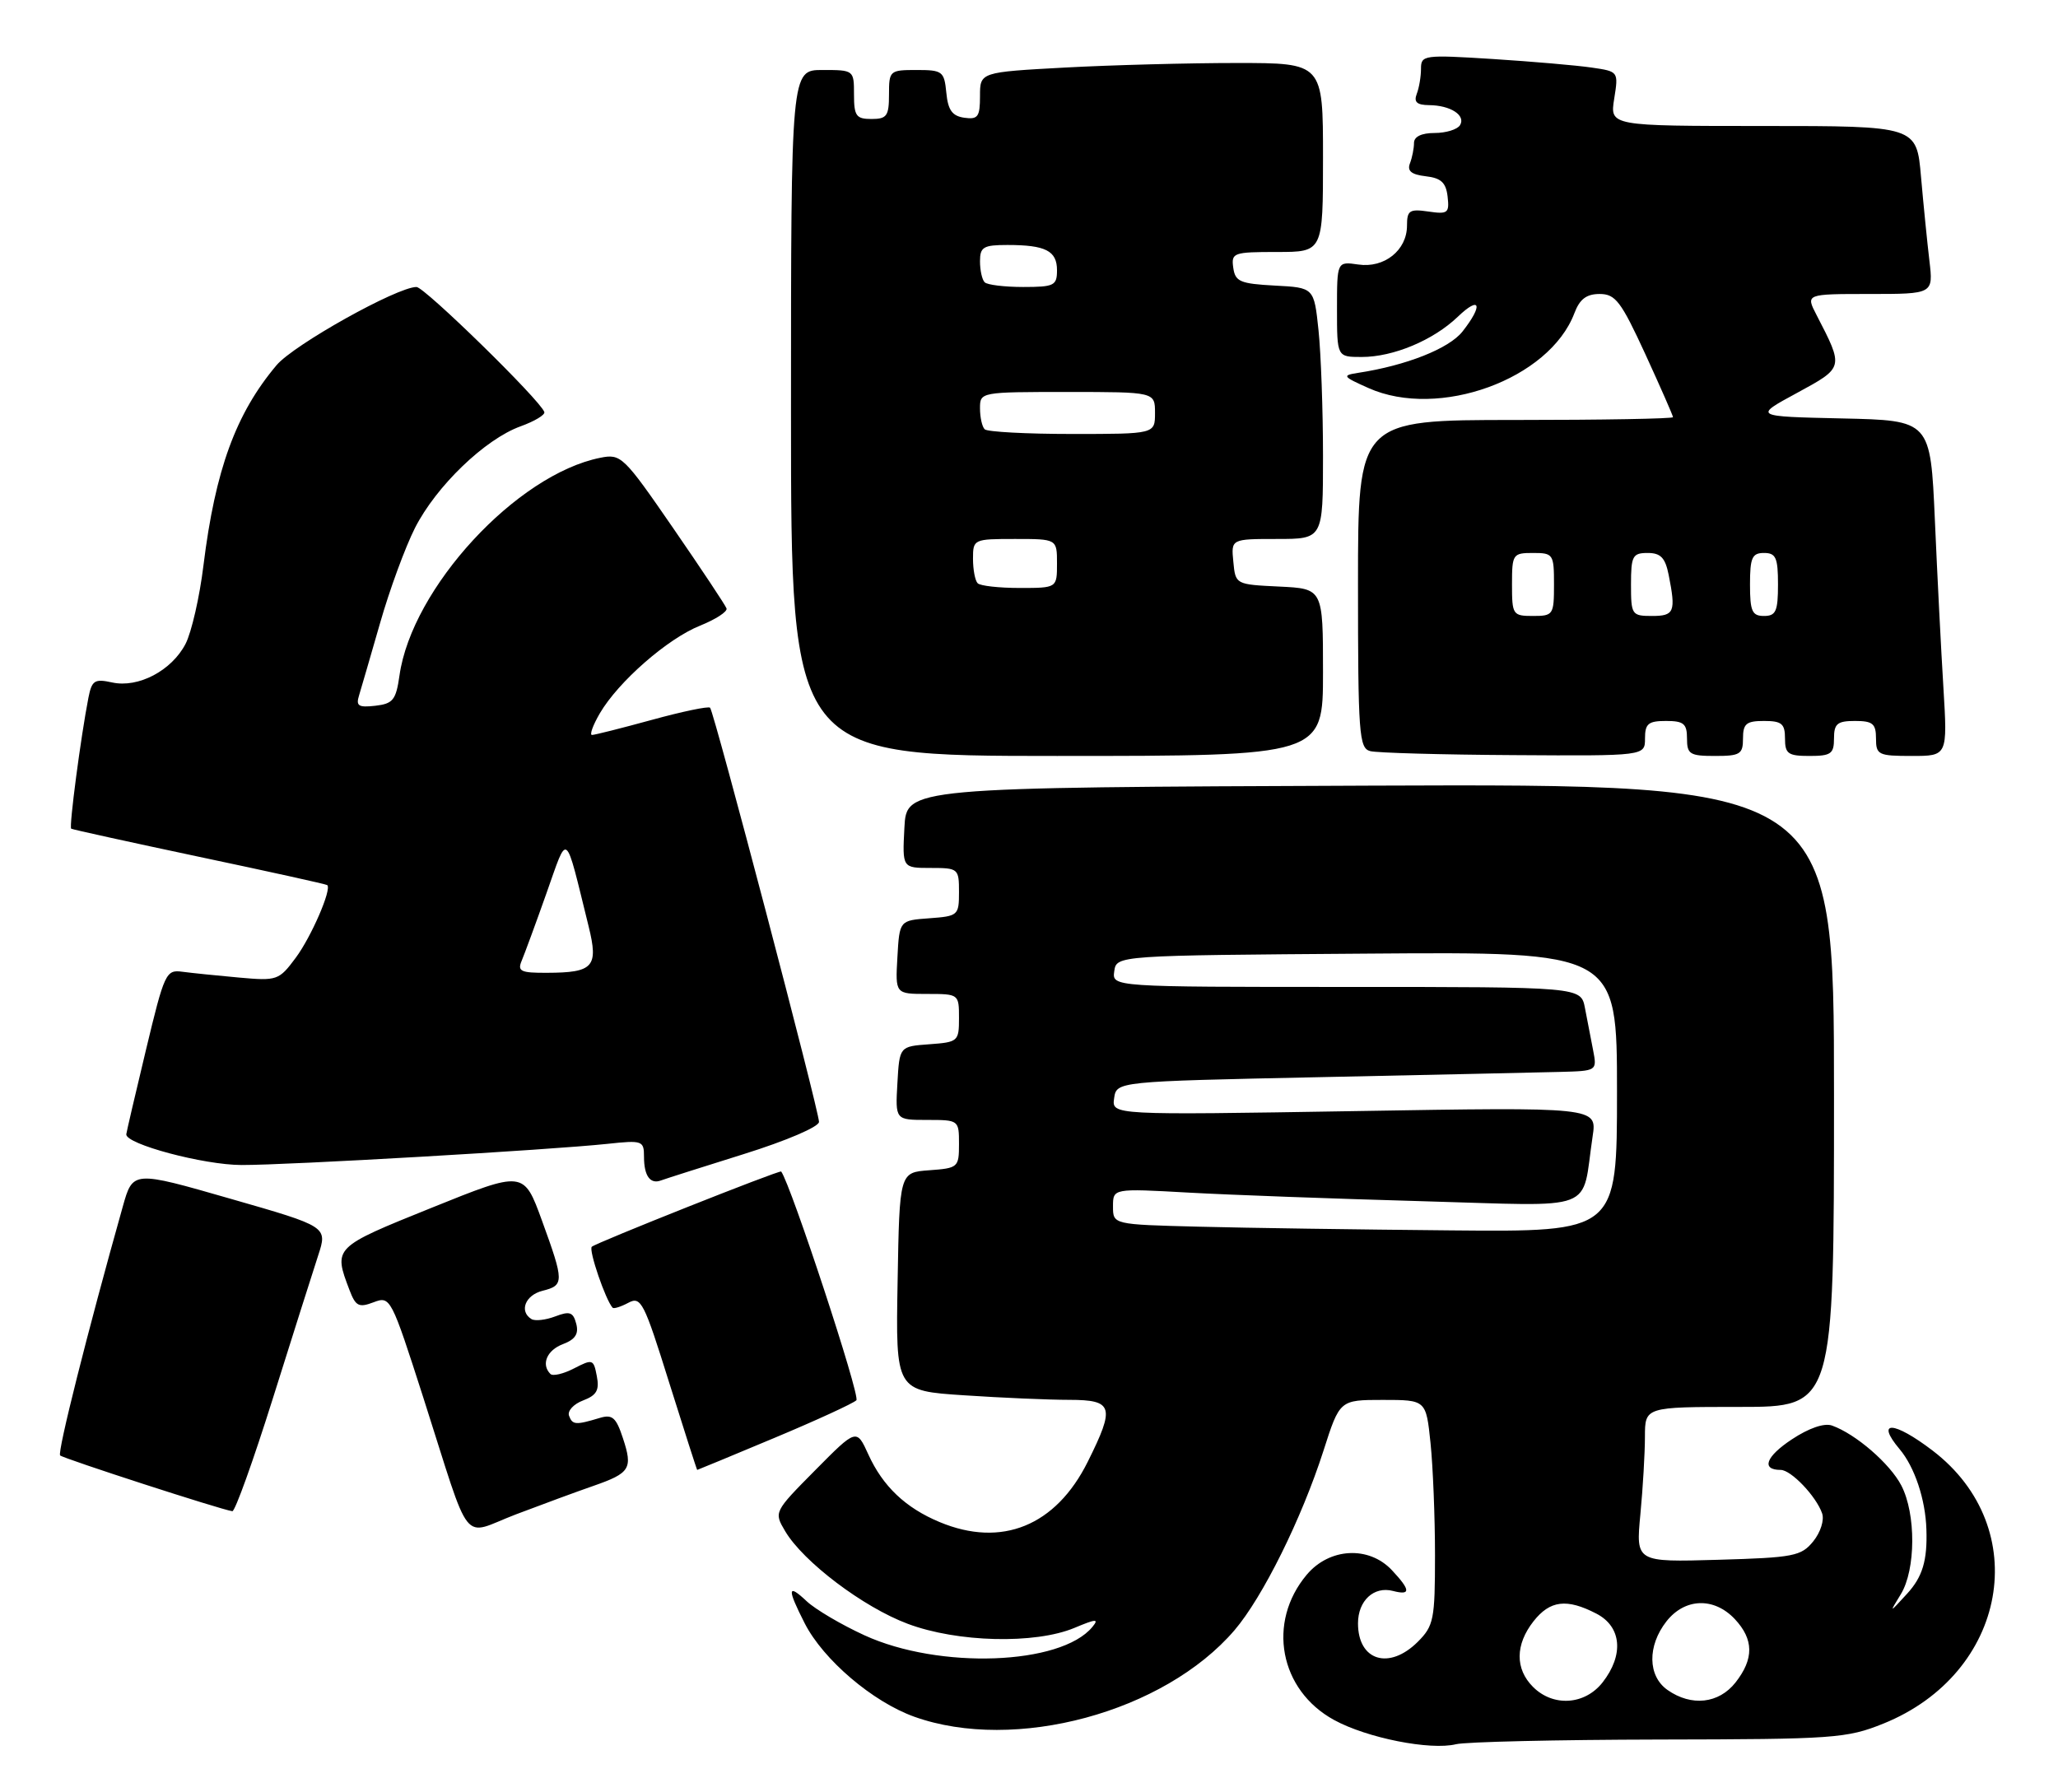 <?xml version="1.0" encoding="UTF-8" standalone="no"?>
<!DOCTYPE svg PUBLIC "-//W3C//DTD SVG 1.1//EN" "http://www.w3.org/Graphics/SVG/1.1/DTD/svg11.dtd" >
<svg xmlns="http://www.w3.org/2000/svg" xmlns:xlink="http://www.w3.org/1999/xlink" version="1.1" viewBox="0 0 294 256">
 <g >
 <path fill="currentColor"
d=" M 237.00 248.52 C 262.04 248.48 263.81 248.35 269.04 246.25 C 286.79 239.09 290.55 218.30 276.10 207.25 C 270.52 202.99 267.87 202.87 271.37 207.03 C 273.52 209.58 275.07 214.22 275.20 218.50 C 275.35 222.95 274.65 225.28 272.44 227.69 C 269.87 230.50 269.87 230.50 271.55 227.75 C 273.69 224.24 273.73 216.30 271.62 212.23 C 270.00 209.10 265.09 204.86 261.71 203.66 C 260.60 203.27 258.40 204.03 255.97 205.64 C 252.25 208.10 251.56 210.00 254.38 210.00 C 255.86 210.00 259.44 213.74 260.30 216.20 C 260.64 217.16 260.08 218.91 259.04 220.20 C 257.32 222.32 256.27 222.53 245.44 222.84 C 233.69 223.18 233.69 223.18 234.34 216.34 C 234.70 212.58 234.99 207.59 234.99 205.25 C 235.00 201.00 235.00 201.00 248.50 201.00 C 262.00 201.00 262.00 201.00 262.00 156.49 C 262.00 111.99 262.00 111.99 195.75 112.24 C 129.50 112.50 129.50 112.50 129.20 118.25 C 128.90 124.00 128.90 124.00 132.95 124.00 C 136.90 124.00 137.00 124.09 137.00 127.44 C 137.00 130.78 136.87 130.89 132.75 131.19 C 128.50 131.50 128.50 131.50 128.20 136.75 C 127.90 142.00 127.90 142.00 132.45 142.00 C 136.97 142.00 137.00 142.02 137.00 145.44 C 137.00 148.78 136.87 148.89 132.75 149.19 C 128.50 149.50 128.50 149.50 128.20 154.75 C 127.90 160.00 127.90 160.00 132.45 160.00 C 136.97 160.00 137.00 160.02 137.00 163.44 C 137.00 166.78 136.87 166.89 132.75 167.19 C 128.50 167.50 128.50 167.50 128.23 183.10 C 127.95 198.70 127.95 198.70 137.73 199.34 C 143.10 199.70 149.86 199.99 152.75 199.99 C 159.04 200.00 159.32 200.95 155.39 208.84 C 150.83 218.00 143.09 221.15 134.23 217.45 C 129.36 215.42 126.12 212.34 124.05 207.79 C 122.36 204.08 122.36 204.08 116.45 210.05 C 110.55 216.01 110.55 216.02 112.17 218.76 C 114.76 223.13 123.31 229.60 129.66 231.98 C 136.75 234.65 147.86 234.92 153.49 232.57 C 156.61 231.26 157.04 231.24 156.04 232.45 C 151.53 237.89 134.17 238.52 123.50 233.63 C 120.20 232.12 116.49 229.93 115.25 228.77 C 112.49 226.17 112.42 226.93 114.96 231.92 C 117.61 237.11 124.66 243.13 130.61 245.26 C 144.96 250.40 166.31 244.63 176.36 232.90 C 180.39 228.18 185.94 216.99 189.07 207.25 C 191.39 200.00 191.39 200.00 197.55 200.00 C 203.72 200.00 203.72 200.00 204.36 206.15 C 204.71 209.53 205.00 216.75 205.00 222.19 C 205.00 231.37 204.82 232.27 202.55 234.55 C 198.45 238.64 194.00 237.27 194.00 231.92 C 194.00 228.68 196.27 226.58 198.99 227.29 C 201.57 227.96 201.53 227.19 198.83 224.31 C 195.54 220.82 189.92 221.12 186.68 224.97 C 180.96 231.77 182.78 241.47 190.59 245.73 C 195.28 248.30 204.33 250.09 208.00 249.19 C 209.38 248.85 222.43 248.55 237.00 248.52 Z  M 84.75 212.29 C 90.03 210.45 90.43 209.82 88.98 205.44 C 88.01 202.49 87.47 202.03 85.66 202.58 C 82.24 203.61 81.78 203.58 81.29 202.26 C 81.04 201.57 81.94 200.59 83.29 200.08 C 85.24 199.34 85.65 198.61 85.26 196.60 C 84.80 194.17 84.66 194.13 82.02 195.49 C 80.50 196.28 78.97 196.64 78.63 196.29 C 77.27 194.93 78.12 192.90 80.42 192.03 C 82.18 191.36 82.70 190.57 82.32 189.12 C 81.88 187.45 81.39 187.28 79.32 188.07 C 77.95 188.59 76.42 188.76 75.92 188.45 C 74.13 187.34 75.04 185.03 77.50 184.41 C 80.61 183.63 80.61 183.14 77.42 174.37 C 74.82 167.24 74.82 167.24 61.66 172.55 C 47.60 178.22 47.61 178.21 49.93 184.31 C 50.81 186.62 51.26 186.85 53.37 186.05 C 55.77 185.14 55.87 185.34 60.48 199.69 C 67.49 221.57 65.75 219.38 73.71 216.35 C 77.45 214.93 82.41 213.10 84.75 212.29 Z  M 38.99 199.75 C 41.80 190.81 44.71 181.64 45.45 179.37 C 46.80 175.24 46.80 175.24 32.89 171.25 C 18.98 167.25 18.98 167.25 17.54 172.38 C 12.49 190.32 8.17 207.50 8.59 207.93 C 9.04 208.37 31.53 215.67 33.19 215.90 C 33.57 215.96 36.18 208.69 38.99 199.75 Z  M 110.60 205.44 C 116.60 202.93 121.88 200.50 122.34 200.05 C 122.93 199.46 113.01 169.32 111.60 167.37 C 111.41 167.11 85.10 177.57 84.54 178.12 C 84.07 178.60 86.52 185.76 87.52 186.83 C 87.69 187.01 88.70 186.69 89.77 186.12 C 91.57 185.16 92.00 186.01 95.60 197.54 C 97.75 204.39 99.55 210.00 99.60 210.00 C 99.66 210.00 104.61 207.95 110.60 205.44 Z  M 106.25 164.88 C 112.33 162.98 117.00 160.98 117.00 160.28 C 117.00 158.69 102.01 101.68 101.44 101.11 C 101.21 100.87 97.47 101.65 93.14 102.84 C 88.80 104.03 84.95 105.00 84.57 105.00 C 84.20 105.00 84.70 103.61 85.69 101.91 C 88.34 97.38 95.36 91.24 100.02 89.38 C 102.25 88.48 103.95 87.38 103.79 86.92 C 103.63 86.47 100.20 81.30 96.16 75.44 C 89.07 65.15 88.71 64.81 85.76 65.40 C 73.79 67.79 58.84 84.01 57.07 96.50 C 56.57 100.01 56.14 100.54 53.61 100.83 C 51.20 101.10 50.82 100.86 51.30 99.33 C 51.61 98.32 52.96 93.66 54.31 88.97 C 55.65 84.27 57.89 78.18 59.28 75.43 C 62.31 69.46 69.27 62.75 74.36 60.91 C 76.38 60.18 77.91 59.26 77.76 58.86 C 77.14 57.12 60.64 41.00 59.50 41.00 C 56.73 41.00 41.97 49.25 39.51 52.17 C 33.68 59.09 30.76 67.11 29.07 80.74 C 28.52 85.28 27.36 90.33 26.51 91.98 C 24.53 95.81 19.75 98.32 16.02 97.50 C 13.51 96.95 13.12 97.20 12.63 99.69 C 11.55 105.21 9.84 118.17 10.17 118.39 C 10.35 118.51 18.60 120.32 28.50 122.42 C 38.40 124.51 46.61 126.32 46.75 126.45 C 47.42 127.04 44.46 133.86 42.25 136.83 C 39.85 140.06 39.60 140.15 34.14 139.66 C 31.04 139.38 27.40 139.01 26.05 138.83 C 23.71 138.51 23.49 138.99 20.85 150.00 C 19.33 156.32 18.07 161.75 18.04 162.05 C 17.93 163.45 29.08 166.43 34.50 166.44 C 41.13 166.46 78.47 164.30 86.75 163.42 C 91.78 162.88 92.00 162.96 92.00 165.26 C 92.00 168.00 92.89 169.23 94.44 168.64 C 95.02 168.42 100.34 166.73 106.25 164.88 Z  M 189.00 96.05 C 189.00 84.10 189.00 84.10 182.75 83.80 C 176.50 83.50 176.50 83.50 176.19 80.25 C 175.87 77.00 175.87 77.00 182.44 77.00 C 189.00 77.00 189.00 77.00 189.00 65.15 C 189.00 58.63 188.71 50.55 188.36 47.19 C 187.72 41.09 187.72 41.09 182.11 40.80 C 177.16 40.53 176.46 40.24 176.18 38.25 C 175.88 36.11 176.19 36.00 182.43 36.00 C 189.00 36.00 189.00 36.00 189.00 22.50 C 189.00 9.00 189.00 9.00 176.66 9.00 C 169.87 9.00 158.84 9.29 152.16 9.65 C 140.00 10.31 140.00 10.31 140.00 13.72 C 140.00 16.69 139.71 17.10 137.75 16.82 C 136.03 16.57 135.43 15.74 135.19 13.25 C 134.89 10.19 134.65 10.00 130.94 10.00 C 127.10 10.00 127.00 10.09 127.00 13.50 C 127.00 16.57 126.69 17.00 124.50 17.00 C 122.31 17.00 122.00 16.57 122.00 13.50 C 122.00 10.02 121.98 10.00 117.50 10.00 C 113.00 10.00 113.00 10.00 113.00 59.00 C 113.00 108.00 113.00 108.00 151.00 108.00 C 189.00 108.00 189.00 108.00 189.00 96.05 Z  M 235.00 105.50 C 235.00 103.39 235.47 103.00 238.00 103.00 C 240.53 103.00 241.00 103.39 241.00 105.50 C 241.00 107.75 241.40 108.00 245.00 108.00 C 248.60 108.00 249.00 107.75 249.00 105.50 C 249.00 103.39 249.47 103.00 252.00 103.00 C 254.53 103.00 255.00 103.39 255.00 105.50 C 255.00 107.69 255.43 108.00 258.50 108.00 C 261.57 108.00 262.00 107.69 262.00 105.50 C 262.00 103.39 262.47 103.00 265.00 103.00 C 267.53 103.00 268.00 103.39 268.00 105.50 C 268.00 107.84 268.33 108.00 273.11 108.00 C 278.22 108.00 278.22 108.00 277.63 98.25 C 277.30 92.89 276.75 82.10 276.41 74.28 C 275.78 60.06 275.78 60.06 263.14 59.78 C 250.50 59.50 250.50 59.50 256.69 56.15 C 263.45 52.47 263.42 52.59 259.50 44.99 C 257.95 42.00 257.95 42.00 267.07 42.00 C 276.19 42.00 276.19 42.00 275.63 37.25 C 275.32 34.64 274.78 29.24 274.43 25.25 C 273.80 18.00 273.80 18.00 251.89 18.00 C 229.98 18.00 229.98 18.00 230.60 14.11 C 231.22 10.21 231.22 10.21 227.36 9.65 C 225.24 9.34 218.89 8.79 213.25 8.43 C 203.41 7.81 203.00 7.87 203.00 9.81 C 203.00 10.92 202.73 12.55 202.39 13.42 C 201.95 14.58 202.41 15.00 204.14 15.02 C 207.21 15.04 209.44 16.48 208.57 17.89 C 208.19 18.50 206.56 19.00 204.94 19.00 C 203.07 19.00 202.00 19.52 202.00 20.42 C 202.00 21.20 201.74 22.51 201.42 23.34 C 201.00 24.43 201.63 24.94 203.67 25.18 C 205.86 25.43 206.57 26.08 206.80 28.08 C 207.07 30.44 206.84 30.63 204.05 30.22 C 201.36 29.83 201.00 30.06 201.00 32.23 C 201.00 35.75 197.76 38.34 194.04 37.79 C 191.00 37.35 191.00 37.35 191.00 44.17 C 191.00 51.00 191.00 51.00 194.53 51.00 C 199.05 51.00 204.74 48.62 208.25 45.26 C 211.47 42.17 211.92 43.56 208.93 47.36 C 207.01 49.80 200.90 52.22 194.00 53.27 C 191.69 53.63 191.80 53.79 195.50 55.44 C 205.53 59.93 221.33 54.19 224.91 44.75 C 225.67 42.73 226.64 42.00 228.52 42.00 C 230.78 42.00 231.58 43.06 235.05 50.60 C 237.22 55.33 239.00 59.38 239.00 59.60 C 239.00 59.82 228.88 60.00 216.50 60.00 C 194.00 60.00 194.00 60.00 194.00 83.43 C 194.00 104.90 194.15 106.89 195.75 107.31 C 196.71 107.56 205.94 107.82 216.25 107.88 C 235.00 108.00 235.00 108.00 235.00 105.50 Z  M 219.00 241.00 C 216.43 238.43 216.46 234.96 219.07 231.63 C 221.43 228.63 223.82 228.34 228.05 230.53 C 231.66 232.39 232.02 236.43 228.93 240.37 C 226.39 243.59 221.88 243.88 219.00 241.00 Z  M 238.22 241.44 C 235.38 239.45 235.32 235.14 238.07 231.63 C 240.70 228.29 244.86 228.16 247.83 231.31 C 250.55 234.22 250.58 236.99 247.93 240.37 C 245.54 243.40 241.63 243.83 238.22 241.44 Z  M 171.25 175.25 C 159.00 174.94 159.00 174.94 159.00 172.36 C 159.00 169.78 159.00 169.78 169.75 170.38 C 175.66 170.71 190.69 171.26 203.14 171.61 C 228.63 172.32 225.86 173.37 227.52 162.33 C 228.15 158.16 228.15 158.16 193.48 158.74 C 158.82 159.31 158.82 159.31 159.16 156.91 C 159.50 154.50 159.50 154.50 188.50 153.89 C 204.45 153.55 219.90 153.22 222.83 153.14 C 228.16 153.00 228.16 153.00 227.58 150.00 C 227.26 148.35 226.74 145.65 226.42 144.00 C 225.84 141.00 225.84 141.00 192.35 141.00 C 158.86 141.00 158.86 141.00 159.18 138.75 C 159.50 136.50 159.50 136.50 195.25 136.24 C 231.00 135.97 231.00 135.97 231.00 155.99 C 231.00 176.00 231.00 176.00 207.25 175.78 C 194.19 175.66 177.99 175.43 171.25 175.25 Z  M 74.53 137.25 C 74.93 136.29 76.53 131.96 78.06 127.63 C 81.19 118.82 80.64 118.39 84.09 132.35 C 85.52 138.14 84.78 138.96 78.14 138.98 C 74.38 139.00 73.89 138.76 74.53 137.25 Z  M 139.67 83.33 C 139.30 82.97 139.00 81.39 139.00 79.83 C 139.00 77.04 139.08 77.00 145.00 77.00 C 151.00 77.00 151.00 77.00 151.00 80.50 C 151.00 84.00 151.00 84.00 145.67 84.00 C 142.73 84.00 140.03 83.70 139.67 83.33 Z  M 140.67 61.33 C 140.30 60.97 140.00 59.62 140.00 58.33 C 140.00 56.01 140.07 56.00 152.50 56.00 C 165.00 56.00 165.00 56.00 165.00 59.00 C 165.00 62.00 165.00 62.00 153.17 62.00 C 146.66 62.00 141.03 61.70 140.67 61.33 Z  M 140.67 40.33 C 140.30 39.97 140.00 38.62 140.00 37.33 C 140.00 35.29 140.48 35.00 143.92 35.00 C 149.37 35.00 151.00 35.83 151.00 38.61 C 151.00 40.80 150.60 41.00 146.17 41.00 C 143.51 41.00 141.03 40.70 140.67 40.33 Z  M 216.00 83.50 C 216.00 79.17 216.11 79.00 219.00 79.00 C 221.89 79.00 222.00 79.17 222.00 83.50 C 222.00 87.83 221.89 88.00 219.00 88.00 C 216.11 88.00 216.00 87.83 216.00 83.50 Z  M 233.00 83.50 C 233.00 79.43 233.23 79.00 235.38 79.00 C 237.24 79.00 237.89 79.68 238.38 82.12 C 239.43 87.42 239.20 88.00 236.00 88.00 C 233.11 88.00 233.00 87.83 233.00 83.50 Z  M 250.00 83.50 C 250.00 79.67 250.30 79.00 252.00 79.00 C 253.70 79.00 254.00 79.67 254.00 83.50 C 254.00 87.33 253.70 88.00 252.00 88.00 C 250.30 88.00 250.00 87.33 250.00 83.50 Z "/>
</g>
</svg>
